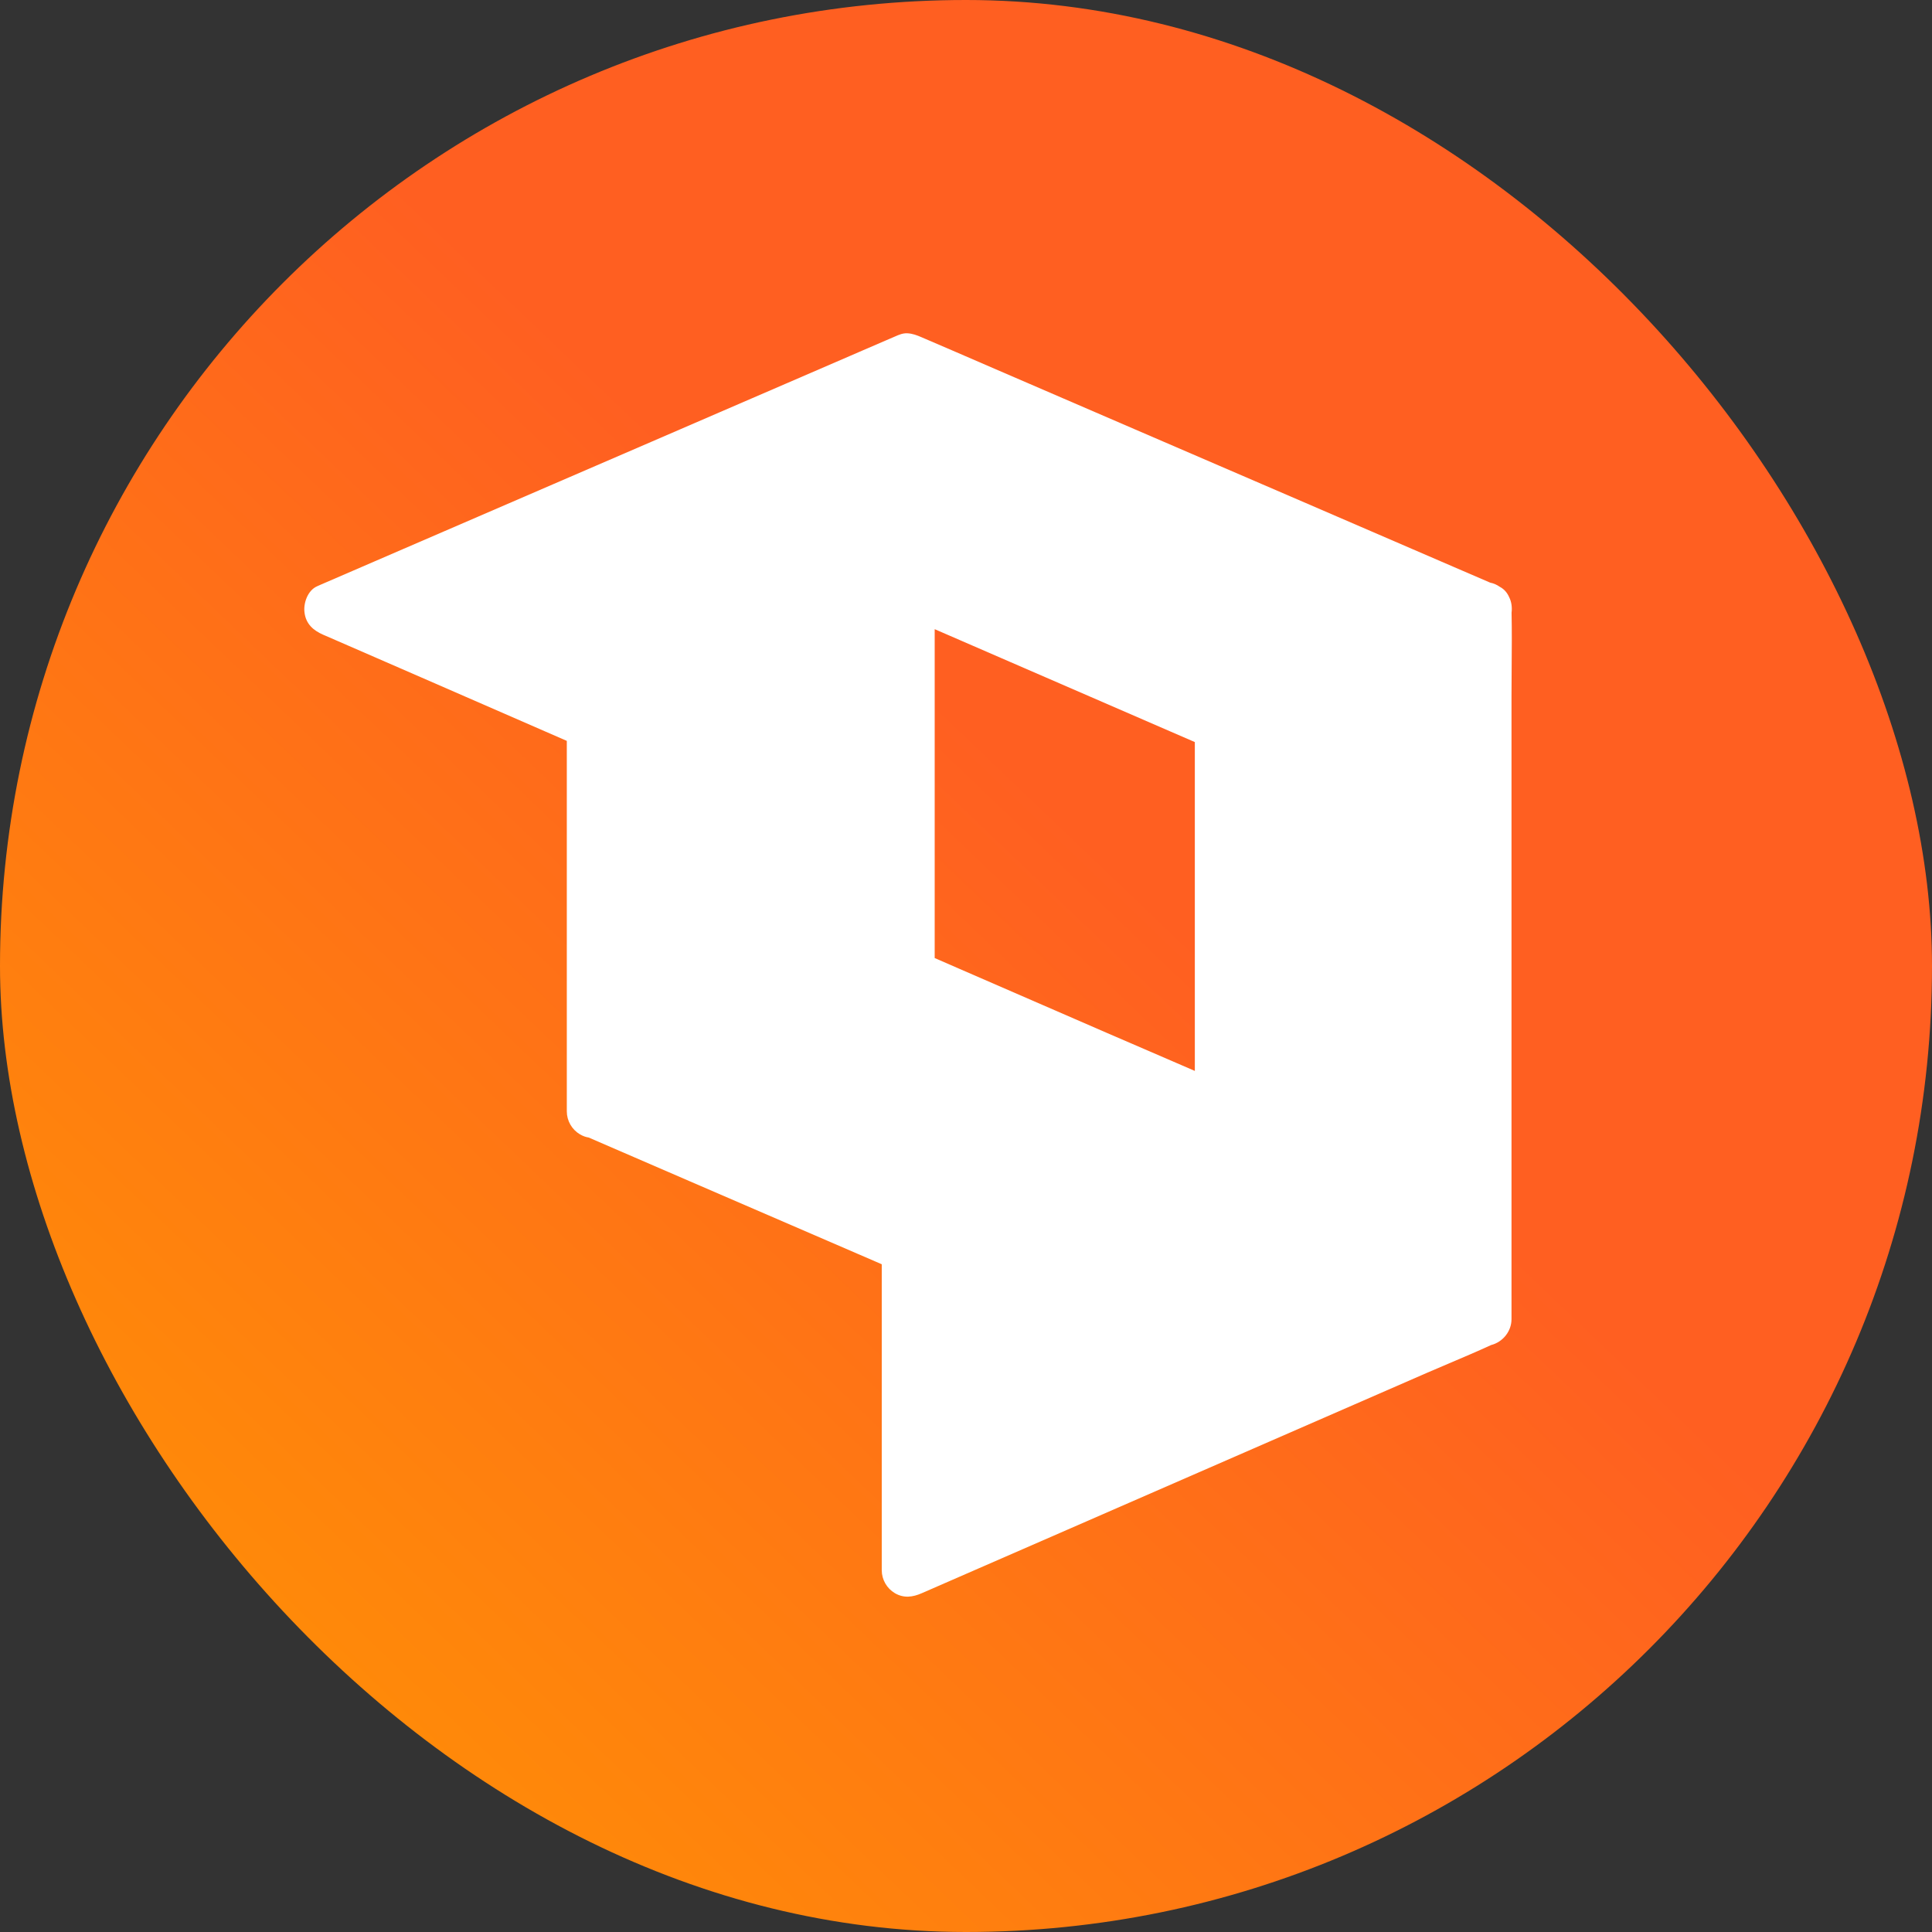 <svg width="250" height="250" viewBox="0 0 250 250" fill="none" xmlns="http://www.w3.org/2000/svg">
<rect x="0" y="0" width="250" height="250" fill="#333333" stroke="none"/>
<rect width="250" height="250" rx="125" fill="url(#paint0_linear_1402_9112)"/>
<path fill-rule="evenodd" clip-rule="evenodd" d="M189.15 73.808C190.375 74.337 191.602 74.867 192.829 75.394C193.28 75.481 193.703 75.671 194.075 75.936C194.653 76.236 195.053 76.726 195.296 77.297C195.587 77.874 195.682 78.585 195.596 79.278C195.644 81.647 195.626 84.029 195.607 86.406C195.598 87.649 195.588 88.891 195.588 90.129V113.001V139.625V161.516V170.706C195.588 172.289 194.44 173.672 192.952 174.047C191.15 174.875 189.32 175.652 187.493 176.427L187.491 176.428L187.491 176.428L187.49 176.429L187.489 176.429L187.488 176.429L187.487 176.43L187.486 176.43L187.485 176.431C186.512 176.844 185.54 177.256 184.574 177.676C181.467 179.027 178.364 180.383 175.261 181.739C172.16 183.094 169.058 184.448 165.953 185.799C158.793 188.931 151.651 192.046 144.492 195.161C142.356 196.093 140.218 197.026 138.078 197.96C134.287 199.616 130.492 201.273 126.696 202.923C125.458 203.465 124.224 204.002 122.99 204.54C121.755 205.078 120.519 205.616 119.279 206.159C118.108 206.675 116.955 206.83 115.802 206.159C114.752 205.539 114.098 204.403 114.098 203.181V197.984V175.456V163.594L113.316 163.255C112.533 162.915 111.749 162.575 110.966 162.239C103.705 159.107 96.426 155.958 89.147 152.809L89.144 152.808C86.828 151.804 84.508 150.801 82.187 149.797L82.165 149.787L82.143 149.778L82.129 149.772C80.144 148.913 78.159 148.055 76.177 147.196C75.803 147.138 75.427 147.007 75.049 146.784C73.999 146.165 73.345 145.029 73.345 143.807V137.646V110.832V95.869C67.09 93.137 60.818 90.405 54.546 87.672L54.534 87.667C52.959 86.979 51.385 86.295 49.81 85.611C48.235 84.927 46.661 84.243 45.086 83.554C44.595 83.339 44.109 83.128 43.623 82.917C43.137 82.707 42.651 82.496 42.16 82.281C41.921 82.174 41.481 81.987 41.261 81.894C41.179 81.86 41.128 81.838 41.128 81.838C41.129 81.838 41.278 81.899 41.681 82.066L41.684 82.067L41.688 82.069L41.812 82.12C40.532 81.585 39.593 80.728 39.407 79.286C39.234 78.081 39.802 76.395 41.041 75.861C41.214 75.775 41.368 75.706 41.541 75.638C43.322 74.872 45.099 74.102 46.876 73.332C48.653 72.561 50.43 71.791 52.211 71.025C55.446 69.631 58.678 68.233 61.909 66.835L61.91 66.834L61.911 66.833L61.913 66.833C65.143 65.435 68.373 64.037 71.607 62.644C75.843 60.82 80.074 58.989 84.302 57.16L84.303 57.16C87.254 55.883 90.204 54.607 93.154 53.333C95.967 52.12 98.781 50.903 101.595 49.685C104.409 48.467 107.223 47.25 110.037 46.036C110.584 45.8 111.134 45.561 111.685 45.322C112.658 44.899 113.637 44.475 114.615 44.057C114.778 43.988 114.937 43.92 115.096 43.851L115.097 43.851C115.256 43.782 115.415 43.713 115.578 43.644C115.656 43.611 115.732 43.577 115.808 43.544L115.809 43.544C116.325 43.316 116.82 43.098 117.42 43.128C118.091 43.162 118.659 43.386 119.261 43.644C122.239 44.918 125.216 46.208 128.193 47.499C131.299 48.841 134.409 50.183 137.519 51.525C140.63 52.868 143.742 54.211 146.849 55.553C150.465 57.112 154.076 58.67 157.688 60.228C161.296 61.785 164.904 63.342 168.517 64.898C171.501 66.189 174.49 67.479 177.479 68.769C180.471 70.06 183.462 71.352 186.45 72.643C187.344 73.028 188.241 73.416 189.14 73.804L189.149 73.808L189.15 73.808ZM120.948 81.416V82.384V109.266V123.97C121.97 124.412 122.994 124.859 124.011 125.306C127.647 126.887 131.286 128.469 134.926 130.05L134.945 130.058C137.711 131.26 140.476 132.461 143.24 133.663C144.202 134.078 145.164 134.494 146.127 134.909C148.407 135.89 150.683 136.875 152.959 137.861C153.51 138.099 154.06 138.337 154.611 138.576V137.559C154.611 137.549 154.611 137.538 154.611 137.528V110.643V96.024C153.585 95.576 152.561 95.133 151.531 94.689L129.639 85.189C127.325 84.182 125.014 83.18 122.704 82.177C122.118 81.924 121.533 81.67 120.948 81.416Z" fill="white"/>
<defs>
<linearGradient id="paint0_linear_1402_9112" x1="138" y1="105.5" x2="-5.52833e-06" y2="250" gradientUnits="userSpaceOnUse">
<stop stop-color="#FF5F21"/>
<stop offset="1" stop-color="#FF9900"/>
</linearGradient>
</defs>
</svg>
